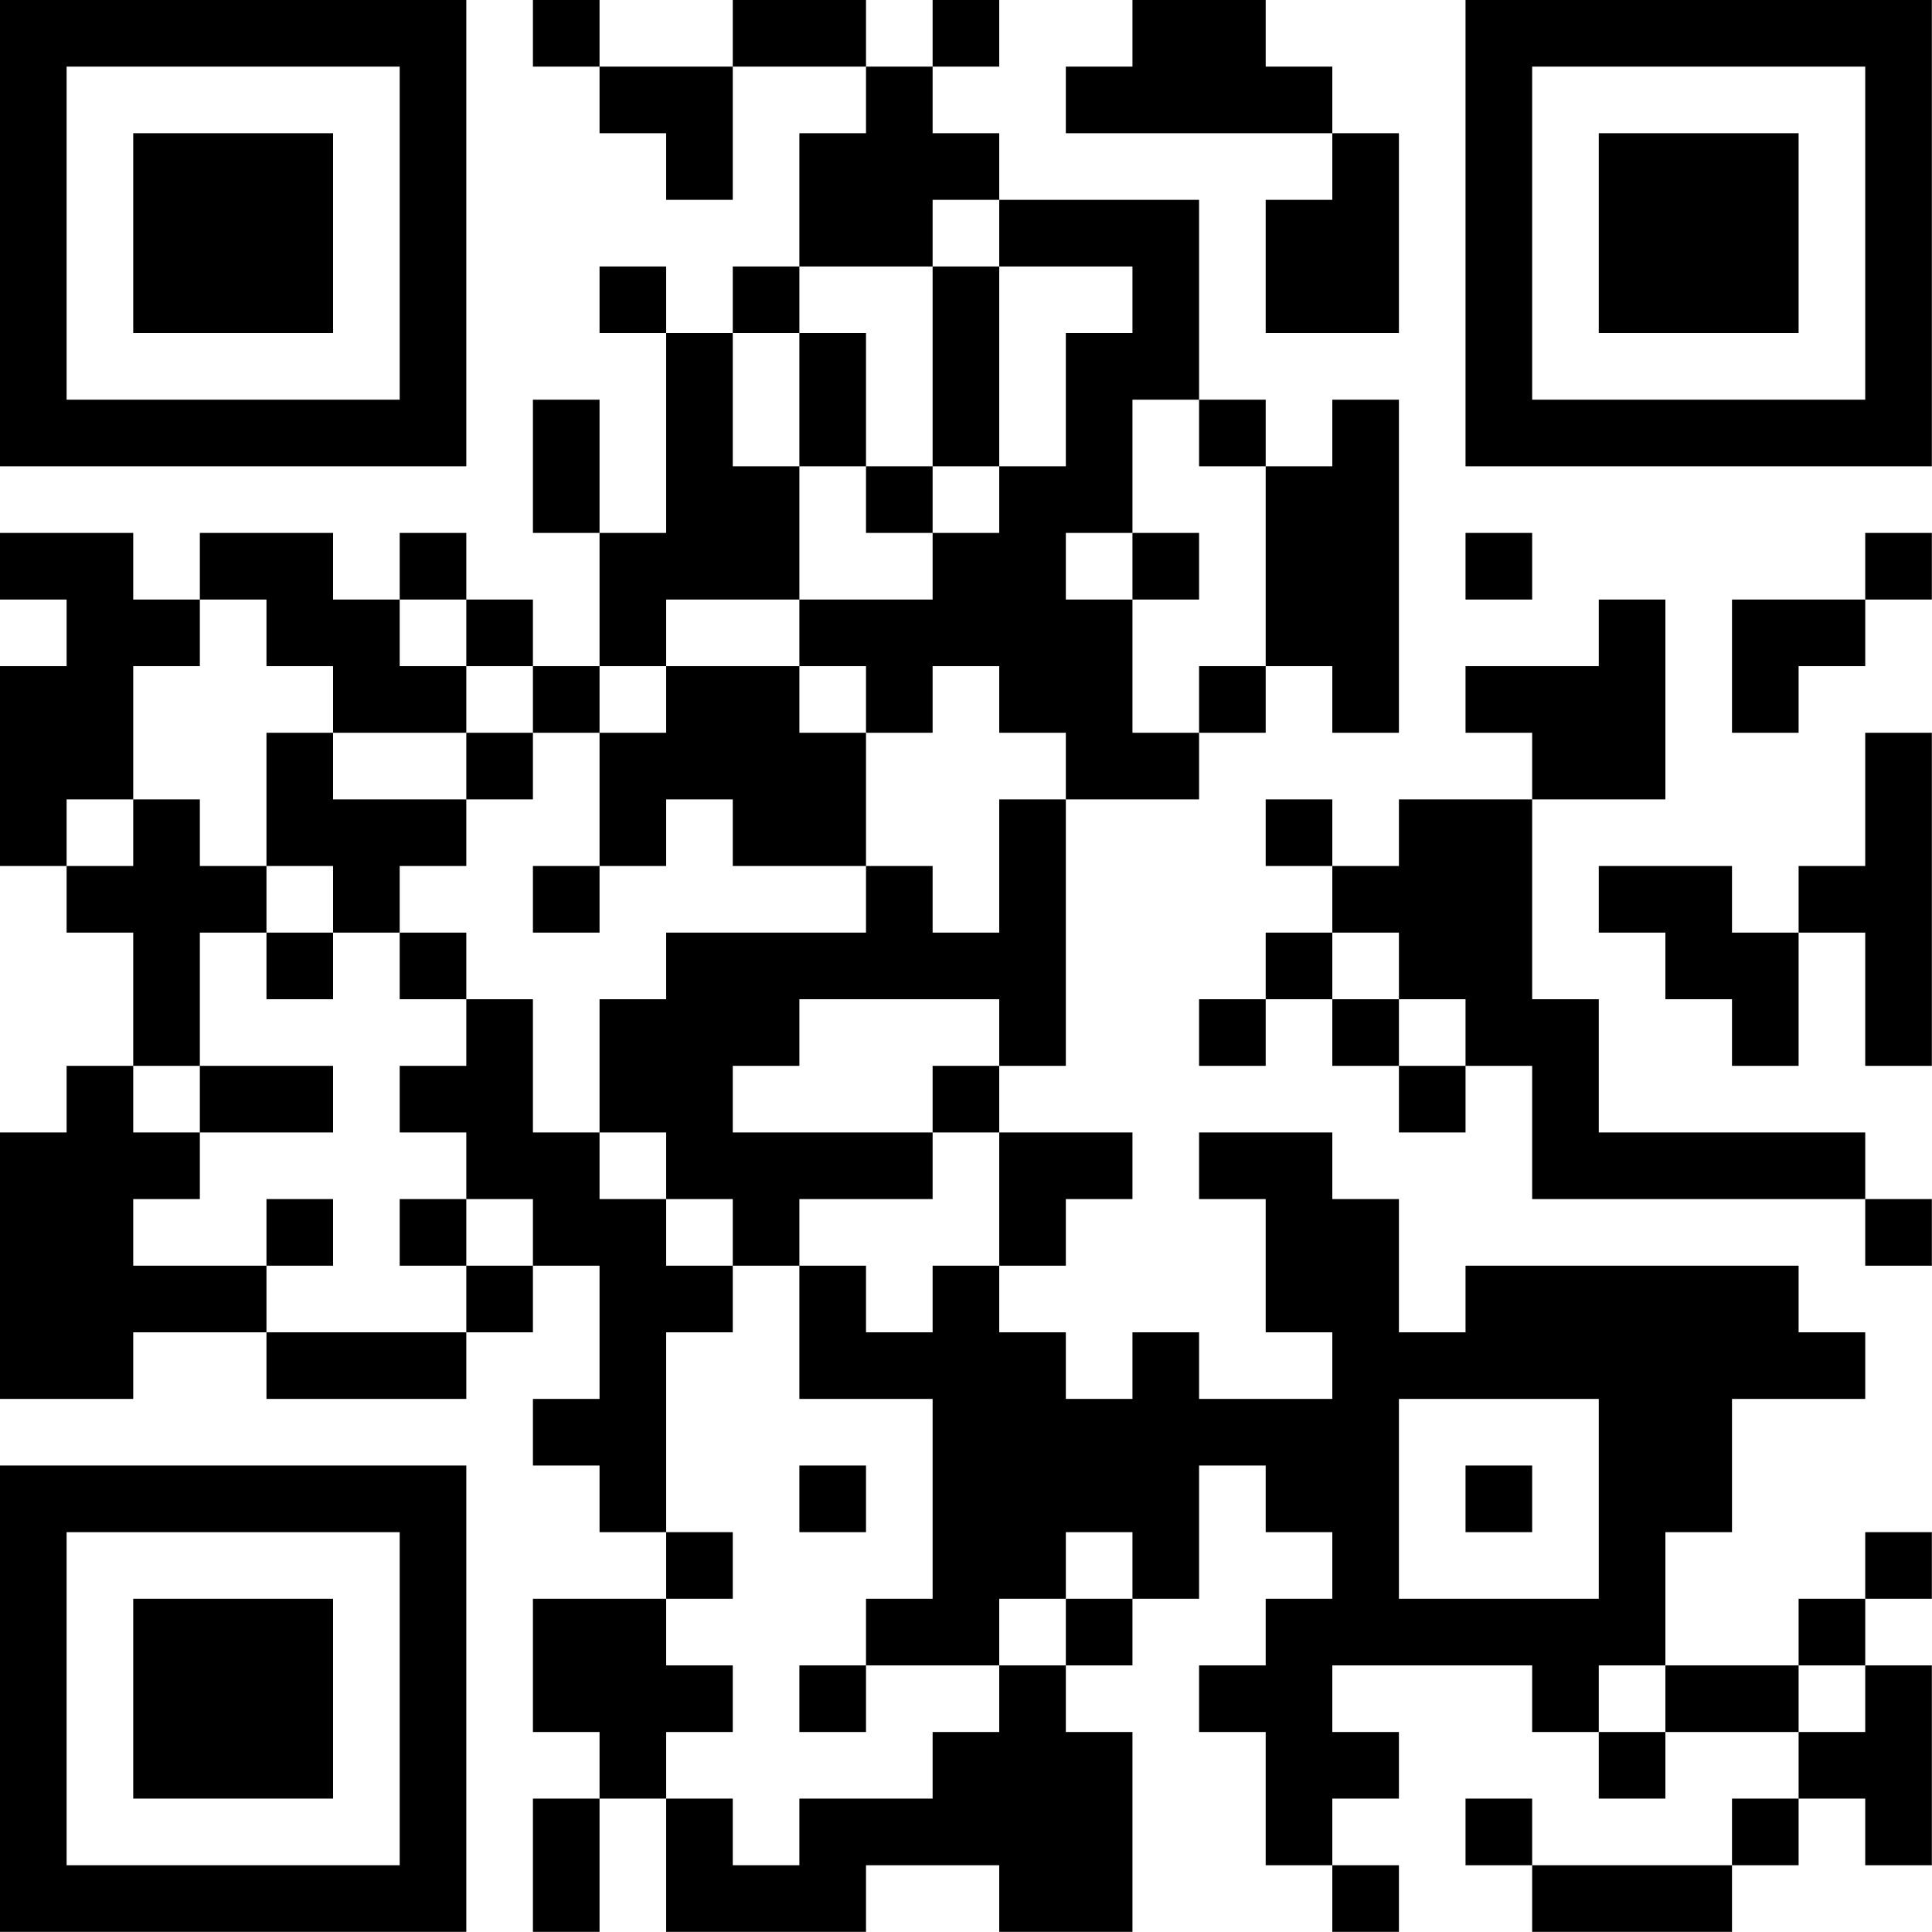 <?xml version="1.0" encoding="UTF-8"?>
<svg xmlns="http://www.w3.org/2000/svg" version="1.1" width="100" height="100" viewBox="0 0 100 100"><rect x="0" y="0" width="100" height="100" fill="#ffffff"/><g transform="scale(3.448)"><g transform="translate(0,0)"><path fill-rule="evenodd" d="M8 0L8 1L9 1L9 2L10 2L10 3L11 3L11 1L13 1L13 2L12 2L12 4L11 4L11 5L10 5L10 4L9 4L9 5L10 5L10 8L9 8L9 6L8 6L8 8L9 8L9 10L8 10L8 9L7 9L7 8L6 8L6 9L5 9L5 8L3 8L3 9L2 9L2 8L0 8L0 9L1 9L1 10L0 10L0 13L1 13L1 14L2 14L2 16L1 16L1 17L0 17L0 21L2 21L2 20L4 20L4 21L7 21L7 20L8 20L8 19L9 19L9 21L8 21L8 22L9 22L9 23L10 23L10 24L8 24L8 26L9 26L9 27L8 27L8 29L9 29L9 27L10 27L10 29L13 29L13 28L15 28L15 29L17 29L17 26L16 26L16 25L17 25L17 24L18 24L18 22L19 22L19 23L20 23L20 24L19 24L19 25L18 25L18 26L19 26L19 28L20 28L20 29L21 29L21 28L20 28L20 27L21 27L21 26L20 26L20 25L23 25L23 26L24 26L24 27L25 27L25 26L27 26L27 27L26 27L26 28L23 28L23 27L22 27L22 28L23 28L23 29L26 29L26 28L27 28L27 27L28 27L28 28L29 28L29 25L28 25L28 24L29 24L29 23L28 23L28 24L27 24L27 25L25 25L25 23L26 23L26 21L28 21L28 20L27 20L27 19L22 19L22 20L21 20L21 18L20 18L20 17L18 17L18 18L19 18L19 20L20 20L20 21L18 21L18 20L17 20L17 21L16 21L16 20L15 20L15 19L16 19L16 18L17 18L17 17L15 17L15 16L16 16L16 12L18 12L18 11L19 11L19 10L20 10L20 11L21 11L21 6L20 6L20 7L19 7L19 6L18 6L18 3L15 3L15 2L14 2L14 1L15 1L15 0L14 0L14 1L13 1L13 0L11 0L11 1L9 1L9 0ZM17 0L17 1L16 1L16 2L20 2L20 3L19 3L19 5L21 5L21 2L20 2L20 1L19 1L19 0ZM14 3L14 4L12 4L12 5L11 5L11 7L12 7L12 9L10 9L10 10L9 10L9 11L8 11L8 10L7 10L7 9L6 9L6 10L7 10L7 11L5 11L5 10L4 10L4 9L3 9L3 10L2 10L2 12L1 12L1 13L2 13L2 12L3 12L3 13L4 13L4 14L3 14L3 16L2 16L2 17L3 17L3 18L2 18L2 19L4 19L4 20L7 20L7 19L8 19L8 18L7 18L7 17L6 17L6 16L7 16L7 15L8 15L8 17L9 17L9 18L10 18L10 19L11 19L11 20L10 20L10 23L11 23L11 24L10 24L10 25L11 25L11 26L10 26L10 27L11 27L11 28L12 28L12 27L14 27L14 26L15 26L15 25L16 25L16 24L17 24L17 23L16 23L16 24L15 24L15 25L13 25L13 24L14 24L14 21L12 21L12 19L13 19L13 20L14 20L14 19L15 19L15 17L14 17L14 16L15 16L15 15L12 15L12 16L11 16L11 17L14 17L14 18L12 18L12 19L11 19L11 18L10 18L10 17L9 17L9 15L10 15L10 14L13 14L13 13L14 13L14 14L15 14L15 12L16 12L16 11L15 11L15 10L14 10L14 11L13 11L13 10L12 10L12 9L14 9L14 8L15 8L15 7L16 7L16 5L17 5L17 4L15 4L15 3ZM14 4L14 7L13 7L13 5L12 5L12 7L13 7L13 8L14 8L14 7L15 7L15 4ZM17 6L17 8L16 8L16 9L17 9L17 11L18 11L18 10L19 10L19 7L18 7L18 6ZM17 8L17 9L18 9L18 8ZM22 8L22 9L23 9L23 8ZM28 8L28 9L26 9L26 11L27 11L27 10L28 10L28 9L29 9L29 8ZM24 9L24 10L22 10L22 11L23 11L23 12L21 12L21 13L20 13L20 12L19 12L19 13L20 13L20 14L19 14L19 15L18 15L18 16L19 16L19 15L20 15L20 16L21 16L21 17L22 17L22 16L23 16L23 18L28 18L28 19L29 19L29 18L28 18L28 17L24 17L24 15L23 15L23 12L25 12L25 9ZM10 10L10 11L9 11L9 13L8 13L8 14L9 14L9 13L10 13L10 12L11 12L11 13L13 13L13 11L12 11L12 10ZM4 11L4 13L5 13L5 14L4 14L4 15L5 15L5 14L6 14L6 15L7 15L7 14L6 14L6 13L7 13L7 12L8 12L8 11L7 11L7 12L5 12L5 11ZM28 11L28 13L27 13L27 14L26 14L26 13L24 13L24 14L25 14L25 15L26 15L26 16L27 16L27 14L28 14L28 16L29 16L29 11ZM20 14L20 15L21 15L21 16L22 16L22 15L21 15L21 14ZM3 16L3 17L5 17L5 16ZM4 18L4 19L5 19L5 18ZM6 18L6 19L7 19L7 18ZM21 21L21 24L24 24L24 21ZM12 22L12 23L13 23L13 22ZM22 22L22 23L23 23L23 22ZM12 25L12 26L13 26L13 25ZM24 25L24 26L25 26L25 25ZM27 25L27 26L28 26L28 25ZM0 0L0 7L7 7L7 0ZM1 1L1 6L6 6L6 1ZM2 2L2 5L5 5L5 2ZM22 0L22 7L29 7L29 0ZM23 1L23 6L28 6L28 1ZM24 2L24 5L27 5L27 2ZM0 22L0 29L7 29L7 22ZM1 23L1 28L6 28L6 23ZM2 24L2 27L5 27L5 24Z" fill="#000000"/></g></g></svg>
